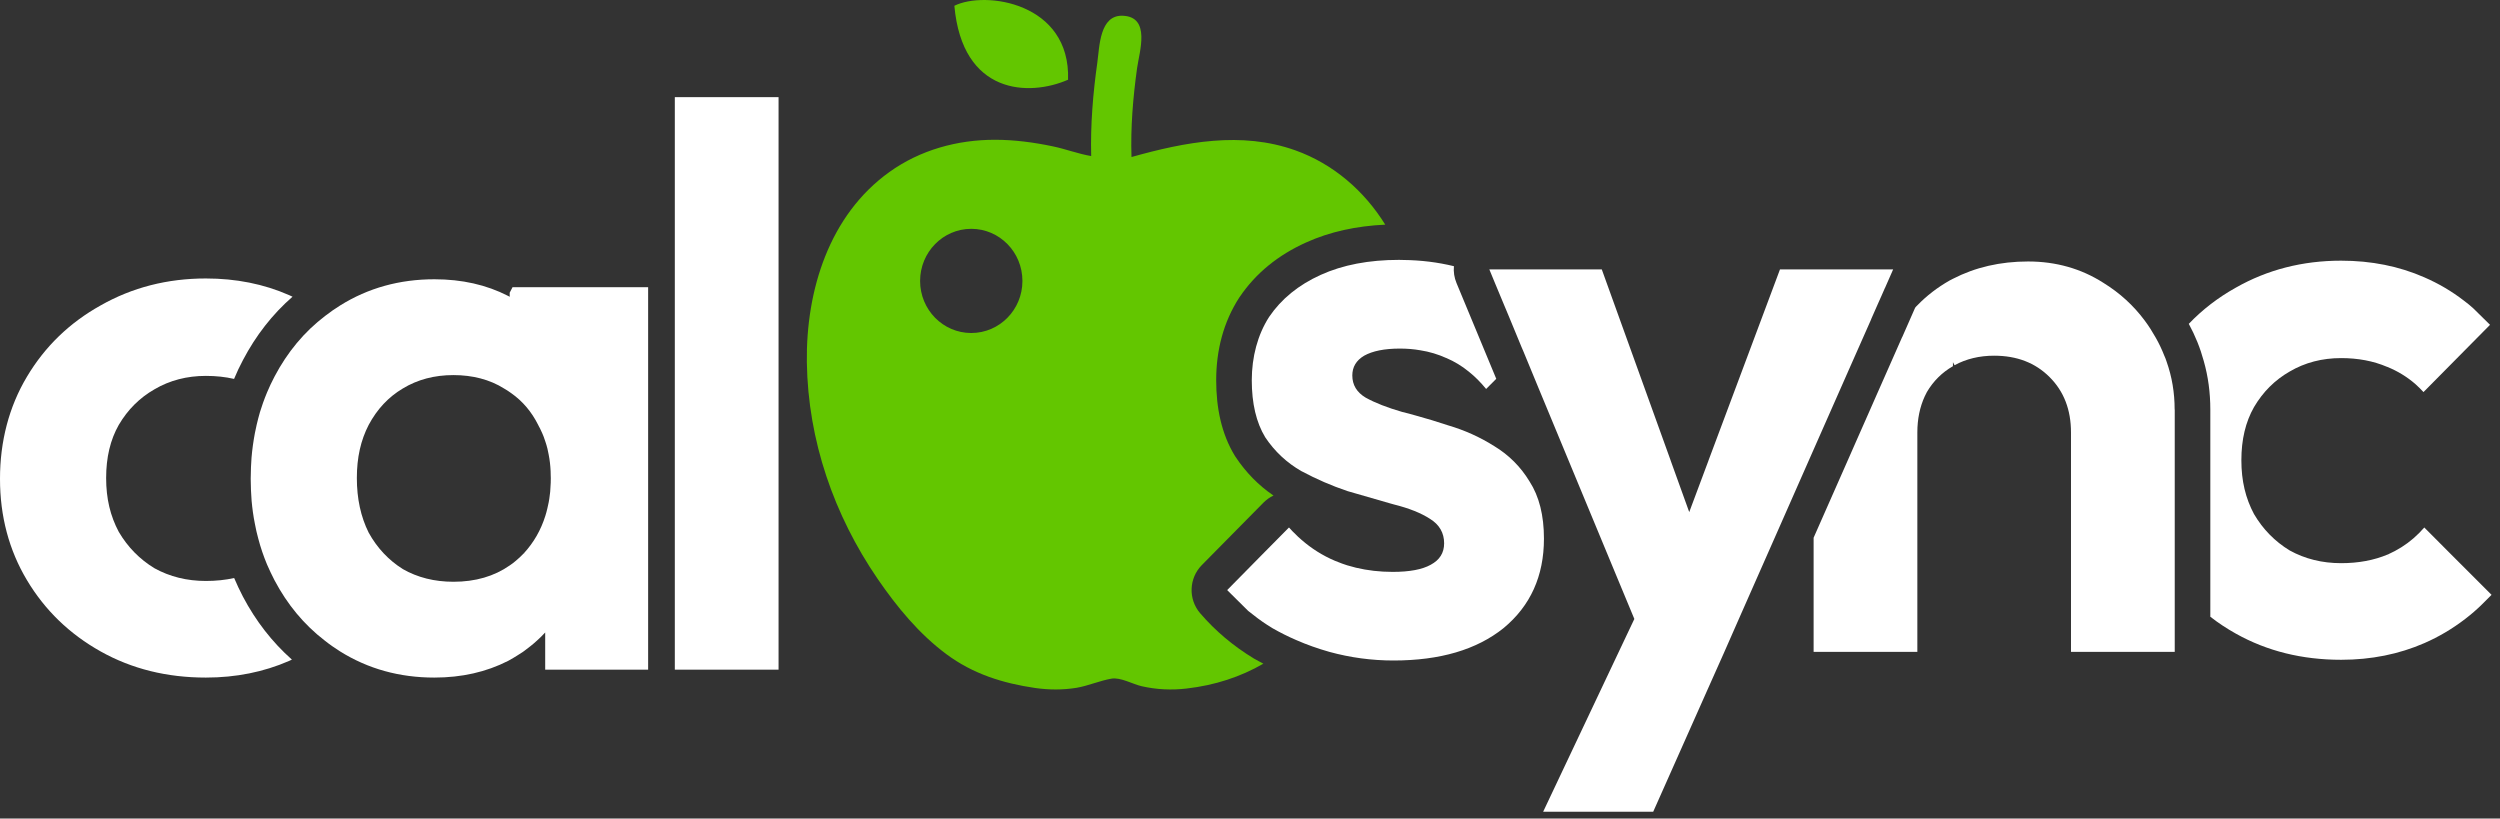<svg width="281" height="92" viewBox="0 0 281 92" fill="none" xmlns="http://www.w3.org/2000/svg">
<rect x="0" y="0" width="281" height="92" fill="#333333" stroke="none"/>
<g clip-path="url(#clip0_3586_3274)">
<path d="M120.05 8.96C115.66 10.88 108.17 10.66 107.27 0.65C110.71 -1.07 120.34 0.28 120.05 8.96Z" fill="#63C600"/>
<path d="M139.34 33.38C141.17 30.67 143.71 28.65 146.79 27.26C149.48 26.04 152.48 25.4 155.7 25.25C153.34 21.44 149.85 18.42 145.6 16.9C139.53 14.73 133.2 15.96 127.18 17.65C127.07 14.3 127.35 10.95 127.81 7.64C128.08 5.77 129.35 1.9 126.21 1.77C123.6 1.66 123.59 5.21 123.34 7.03C122.85 10.5 122.56 14.03 122.65 17.54C121.21 17.3 119.78 16.75 118.34 16.45C116.2 16 114.01 15.71 111.82 15.71C107.6 15.71 103.43 16.85 99.96 19.34C93.21 24.18 90.58 32.62 90.69 40.73C90.82 49.52 93.74 57.9 98.65 65.07C100.82 68.23 103.31 71.26 106.39 73.54C109.38 75.76 112.73 76.8 116.35 77.33C117.9 77.55 119.46 77.56 121 77.31C122.34 77.08 123.6 76.51 124.93 76.28C125.93 76.1 127.35 76.91 128.32 77.13C129.98 77.51 131.69 77.59 133.38 77.39C136.58 77.02 139.43 76.08 142 74.6C141.67 74.43 141.34 74.25 141.01 74.06C140.99 74.05 140.96 74.03 140.94 74.02C138.63 72.62 136.61 70.92 134.9 68.93C133.54 67.35 133.63 64.99 135.09 63.51L142.03 56.48C142.35 56.16 142.73 55.89 143.14 55.7C141.45 54.55 140.03 53.09 138.88 51.36C138.85 51.32 138.82 51.27 138.79 51.22C137.29 48.76 136.7 45.84 136.7 42.74C136.7 39.35 137.52 36.19 139.29 33.45C139.31 33.42 139.32 33.4 139.34 33.38ZM109.17 37.43C105.99 37.43 103.42 34.81 103.42 31.58C103.42 28.35 105.99 25.72 109.17 25.72C112.35 25.72 114.92 28.34 114.92 31.58C114.92 34.82 112.34 37.43 109.17 37.43Z" fill="#63C600"/>
<path d="M173.54 60.54C173.54 64.75 172.02 68.1 169 70.6C165.97 73.03 161.85 74.24 156.63 74.24C154.19 74.24 151.79 73.92 149.42 73.27C148.12 72.9 146.87 72.46 145.69 71.94C144.76 71.54 143.87 71.09 143.01 70.6C142.24 70.13 141.51 69.63 140.83 69.08C140.66 68.96 140.5 68.83 140.34 68.7L140.27 68.64L138.03 66.42L137.98 66.37L137.94 66.32L142.06 62.14L144.88 59.29L144.96 59.37C145.17 59.61 145.39 59.84 145.62 60.05C145.82 60.26 146.02 60.45 146.23 60.62L146.28 60.67C147.42 61.66 148.67 62.45 150.04 63.03C150.31 63.14 150.58 63.25 150.86 63.35C151.04 63.41 151.23 63.48 151.42 63.54C151.75 63.64 152.08 63.73 152.41 63.81C153.71 64.12 155.08 64.28 156.54 64.28C158.44 64.28 159.86 64.01 160.81 63.48C161.82 62.94 162.32 62.14 162.32 61.07C162.32 59.89 161.79 58.97 160.72 58.31C159.71 57.66 158.38 57.13 156.71 56.71C156.55 56.66 156.38 56.62 156.21 56.57C154.7 56.14 153.12 55.68 151.46 55.2C149.68 54.6 147.97 53.86 146.31 52.97H146.3C144.64 52.02 143.28 50.75 142.21 49.15C141.2 47.48 140.7 45.35 140.7 42.74C140.7 40.13 141.35 37.64 142.65 35.62C144.02 33.6 145.95 32.03 148.44 30.9C150.93 29.77 153.87 29.21 157.25 29.21C157.39 29.21 157.53 29.21 157.66 29.22H157.67C159.71 29.24 161.62 29.48 163.42 29.92C163.36 30.56 163.46 31.21 163.71 31.81L164.86 34.58L166.11 37.59L166.52 38.58L168.18 42.58L167.04 43.72C166.43 42.97 165.78 42.32 165.09 41.77C164.31 41.13 163.47 40.63 162.59 40.25H162.58C161.65 39.83 160.67 39.53 159.63 39.37C158.9 39.24 158.13 39.18 157.34 39.18C155.62 39.18 154.28 39.45 153.33 39.98C152.44 40.51 152 41.25 152 42.2C152 43.27 152.5 44.1 153.51 44.7C154.58 45.29 155.94 45.82 157.6 46.3C158.1 46.42 158.6 46.55 159.11 46.7C160.3 47.02 161.52 47.4 162.77 47.81C164.61 48.35 166.33 49.12 167.93 50.13C169.59 51.13 170.93 52.47 171.93 54.13C173 55.79 173.54 57.93 173.54 60.54Z" fill="white"/>
<path d="M280.05 66.86L279.82 67.09L278.98 67.93C278.38 68.52 277.75 69.06 277.1 69.56C275.67 70.66 274.14 71.57 272.49 72.29C269.64 73.53 266.53 74.16 263.14 74.16C258.75 74.16 254.81 73.18 251.31 71.22C250.29 70.65 249.33 70.02 248.44 69.32V46.03C248.44 44.15 248.2 42.32 247.7 40.57C247.31 39.13 246.75 37.74 246.02 36.4C247.54 34.81 249.3 33.45 251.31 32.33C254.87 30.31 258.81 29.3 263.14 29.3C266.53 29.3 269.64 29.92 272.49 31.17C274.1 31.87 275.58 32.74 276.94 33.79C277.3 34.06 277.65 34.34 277.99 34.65L279.88 36.51L275.21 41.23L272.4 44.07C272.12 43.76 271.82 43.47 271.51 43.19L271.48 43.16C270.55 42.36 269.5 41.71 268.31 41.23H268.3C266.75 40.57 265.04 40.25 263.14 40.25C261.01 40.25 259.08 40.75 257.36 41.76C255.7 42.71 254.36 44.04 253.35 45.76C252.4 47.43 251.93 49.41 251.93 51.73C251.93 54.05 252.4 56 253.35 57.78C254.36 59.5 255.7 60.86 257.36 61.87C259.08 62.82 261.01 63.3 263.14 63.3C265.1 63.3 266.85 62.97 268.39 62.32L268.52 62.61L268.4 62.32C269.47 61.84 270.43 61.24 271.28 60.5C271.71 60.13 272.11 59.73 272.49 59.29L272.53 59.33L275.32 62.13L280.05 66.86Z" fill="white"/>
<path d="M244.44 46.03V73.27H232.78V48.61C232.78 46.06 231.98 43.98 230.37 42.38C228.77 40.78 226.7 39.98 224.14 39.98C222.48 39.98 221 40.34 219.69 41.05L219.51 40.71V41.16C218.29 41.86 217.31 42.83 216.58 44.07C216.49 44.23 216.41 44.39 216.34 44.55C215.79 45.75 215.51 47.1 215.51 48.61V73.27H203.85V60.44L207.85 51.38L208.65 49.56L210.09 46.3L211.08 44.05L211.09 44.03L211.51 43.08L213.8 37.89H213.81L215.26 34.59C215.33 34.49 215.42 34.41 215.51 34.32C216.56 33.23 217.78 32.3 219.15 31.52C219.27 31.46 219.38 31.4 219.5 31.34C222.02 30.04 224.84 29.39 227.96 29.39C231.08 29.39 233.92 30.19 236.42 31.79C238.27 32.93 239.82 34.35 241.08 36.05C241.52 36.64 241.92 37.27 242.29 37.93C242.67 38.59 242.99 39.27 243.26 39.96C243.36 40.18 243.45 40.4 243.52 40.63C244.13 42.35 244.43 44.14 244.43 46.03H244.44Z" fill="white"/>
<path d="M212.79 30.28L211.88 32.35L211.86 32.38L211.51 33.18L211.02 34.28L210.32 35.87V35.89L207.85 41.47L207.18 42.99L203.85 50.53L199.85 59.6L195.54 69.36L193.67 73.61H193.66V73.63L191.88 77.62L185.82 91.24H173.45L175.34 87.24L181.39 74.45L183.7 69.57L181.63 64.59L172.89 43.52L171.24 39.52L171.02 39.01L169.58 35.52L169.06 34.28L167.94 31.59L167.4 30.28H180.04L187.78 51.75V51.76L189.87 57.56L192.03 51.78V51.77L199.85 30.87L200.07 30.28H212.79Z" fill="white"/>
<path d="M32.81 74.14C32.71 74.19 32.6 74.24 32.49 74.29C29.64 75.53 26.53 76.16 23.14 76.16C18.75 76.16 14.81 75.18 11.31 73.22C7.81 71.26 5.05 68.59 3.03 65.21C1.01 61.83 0 58.03 0 53.82C0 49.61 1.01 45.72 3.03 42.34C5.05 38.95 7.81 36.28 11.31 34.33C14.87 32.31 18.81 31.3 23.14 31.3C26.53 31.3 29.64 31.92 32.49 33.17L32.88 33.35C30.62 35.32 28.76 37.71 27.31 40.47C26.94 41.16 26.61 41.87 26.31 42.59C25.32 42.36 24.26 42.25 23.14 42.25C21.01 42.25 19.08 42.75 17.36 43.76C15.7 44.71 14.36 46.04 13.35 47.76C12.4 49.43 11.93 51.41 11.93 53.73C11.93 56.05 12.4 58 13.35 59.78C14.36 61.5 15.7 62.86 17.36 63.87C19.08 64.82 21.01 65.3 23.14 65.3C24.27 65.3 25.33 65.19 26.32 64.97C26.62 65.68 26.95 66.38 27.31 67.07C28.75 69.8 30.59 72.17 32.81 74.14Z" fill="white"/>
<path d="M57.61 32.28L57.29 32.9V33.36C57.23 33.32 57.17 33.29 57.11 33.26C54.67 32.01 51.92 31.39 48.83 31.39C44.91 31.39 41.38 32.37 38.24 34.33C37.66 34.69 37.1 35.08 36.56 35.5C34.2 37.29 32.3 39.58 30.85 42.34C30.55 42.91 30.27 43.5 30.02 44.1C29.86 44.49 29.7 44.89 29.56 45.29C29.44 45.63 29.33 45.97 29.22 46.32C29.09 46.78 28.96 47.25 28.85 47.74C28.78 48.05 28.71 48.36 28.65 48.68C28.48 49.58 28.35 50.51 28.27 51.46C28.25 51.8 28.22 52.15 28.21 52.5C28.19 52.94 28.18 53.38 28.18 53.82C28.18 54.26 28.19 54.69 28.21 55.12C28.23 55.51 28.25 55.9 28.28 56.28C28.36 57.17 28.48 58.04 28.65 58.88C28.7 59.14 28.75 59.4 28.81 59.66C28.82 59.72 28.83 59.77 28.85 59.83C28.91 60.07 28.96 60.3 29.03 60.54C29.29 61.54 29.62 62.5 30.01 63.44C30.27 64.04 30.55 64.63 30.85 65.21C32.29 67.94 34.17 70.21 36.5 72C37.05 72.44 37.63 72.84 38.23 73.22C41.37 75.18 44.9 76.16 48.82 76.16C51.91 76.16 54.66 75.53 57.1 74.29C57.16 74.26 57.22 74.22 57.28 74.19C57.58 74.02 57.88 73.85 58.17 73.66C58.37 73.54 58.56 73.41 58.75 73.29C58.81 73.24 58.87 73.2 58.93 73.16C59.17 72.98 59.4 72.81 59.62 72.63C59.88 72.43 60.13 72.21 60.37 71.99C60.69 71.71 60.99 71.4 61.28 71.09V75.27H72.85V32.28H57.6H57.61ZM61.87 54.8C61.87 55.13 61.82 55.45 61.78 55.76C61.77 55.86 61.76 55.97 61.74 56.07C61.7 56.32 61.66 56.56 61.6 56.8C61.58 56.94 61.55 57.07 61.51 57.2C61.45 57.46 61.38 57.72 61.3 57.97C60.8 59.57 60 60.97 58.89 62.18L59.08 62.36L58.89 62.19H58.88C58.57 62.52 58.25 62.81 57.91 63.09C57.71 63.26 57.51 63.41 57.3 63.55C55.54 64.78 53.43 65.39 50.97 65.39C48.83 65.39 46.93 64.91 45.27 63.96C43.67 62.95 42.39 61.59 41.44 59.87C40.55 58.09 40.11 56.04 40.11 53.73C40.11 51.42 40.55 49.48 41.44 47.76C42.39 45.98 43.67 44.62 45.27 43.67C46.93 42.66 48.83 42.16 50.97 42.16C53.11 42.16 55.06 42.66 56.66 43.67C56.94 43.83 57.2 44 57.46 44.19C58.74 45.09 59.75 46.28 60.49 47.76C60.52 47.82 60.54 47.87 60.57 47.92C60.66 48.08 60.75 48.25 60.82 48.42C60.93 48.64 61.02 48.86 61.11 49.09C61.18 49.27 61.24 49.45 61.3 49.64C61.39 49.89 61.46 50.15 61.53 50.42C61.58 50.64 61.63 50.86 61.67 51.09C61.79 51.69 61.86 52.31 61.89 52.96C61.9 53.11 61.9 53.26 61.9 53.42C61.91 53.52 61.91 53.62 61.91 53.73C61.91 54.09 61.9 54.45 61.87 54.8Z" fill="white"/>
<path d="M87.51 10.92H75.85V75.27H87.51V10.92Z" fill="white"/>
</g>
<defs>
<clipPath id="clip0_3586_3274">
<rect width="280.05" height="91.24" fill="white"/>
</clipPath>
</defs>
</svg>
